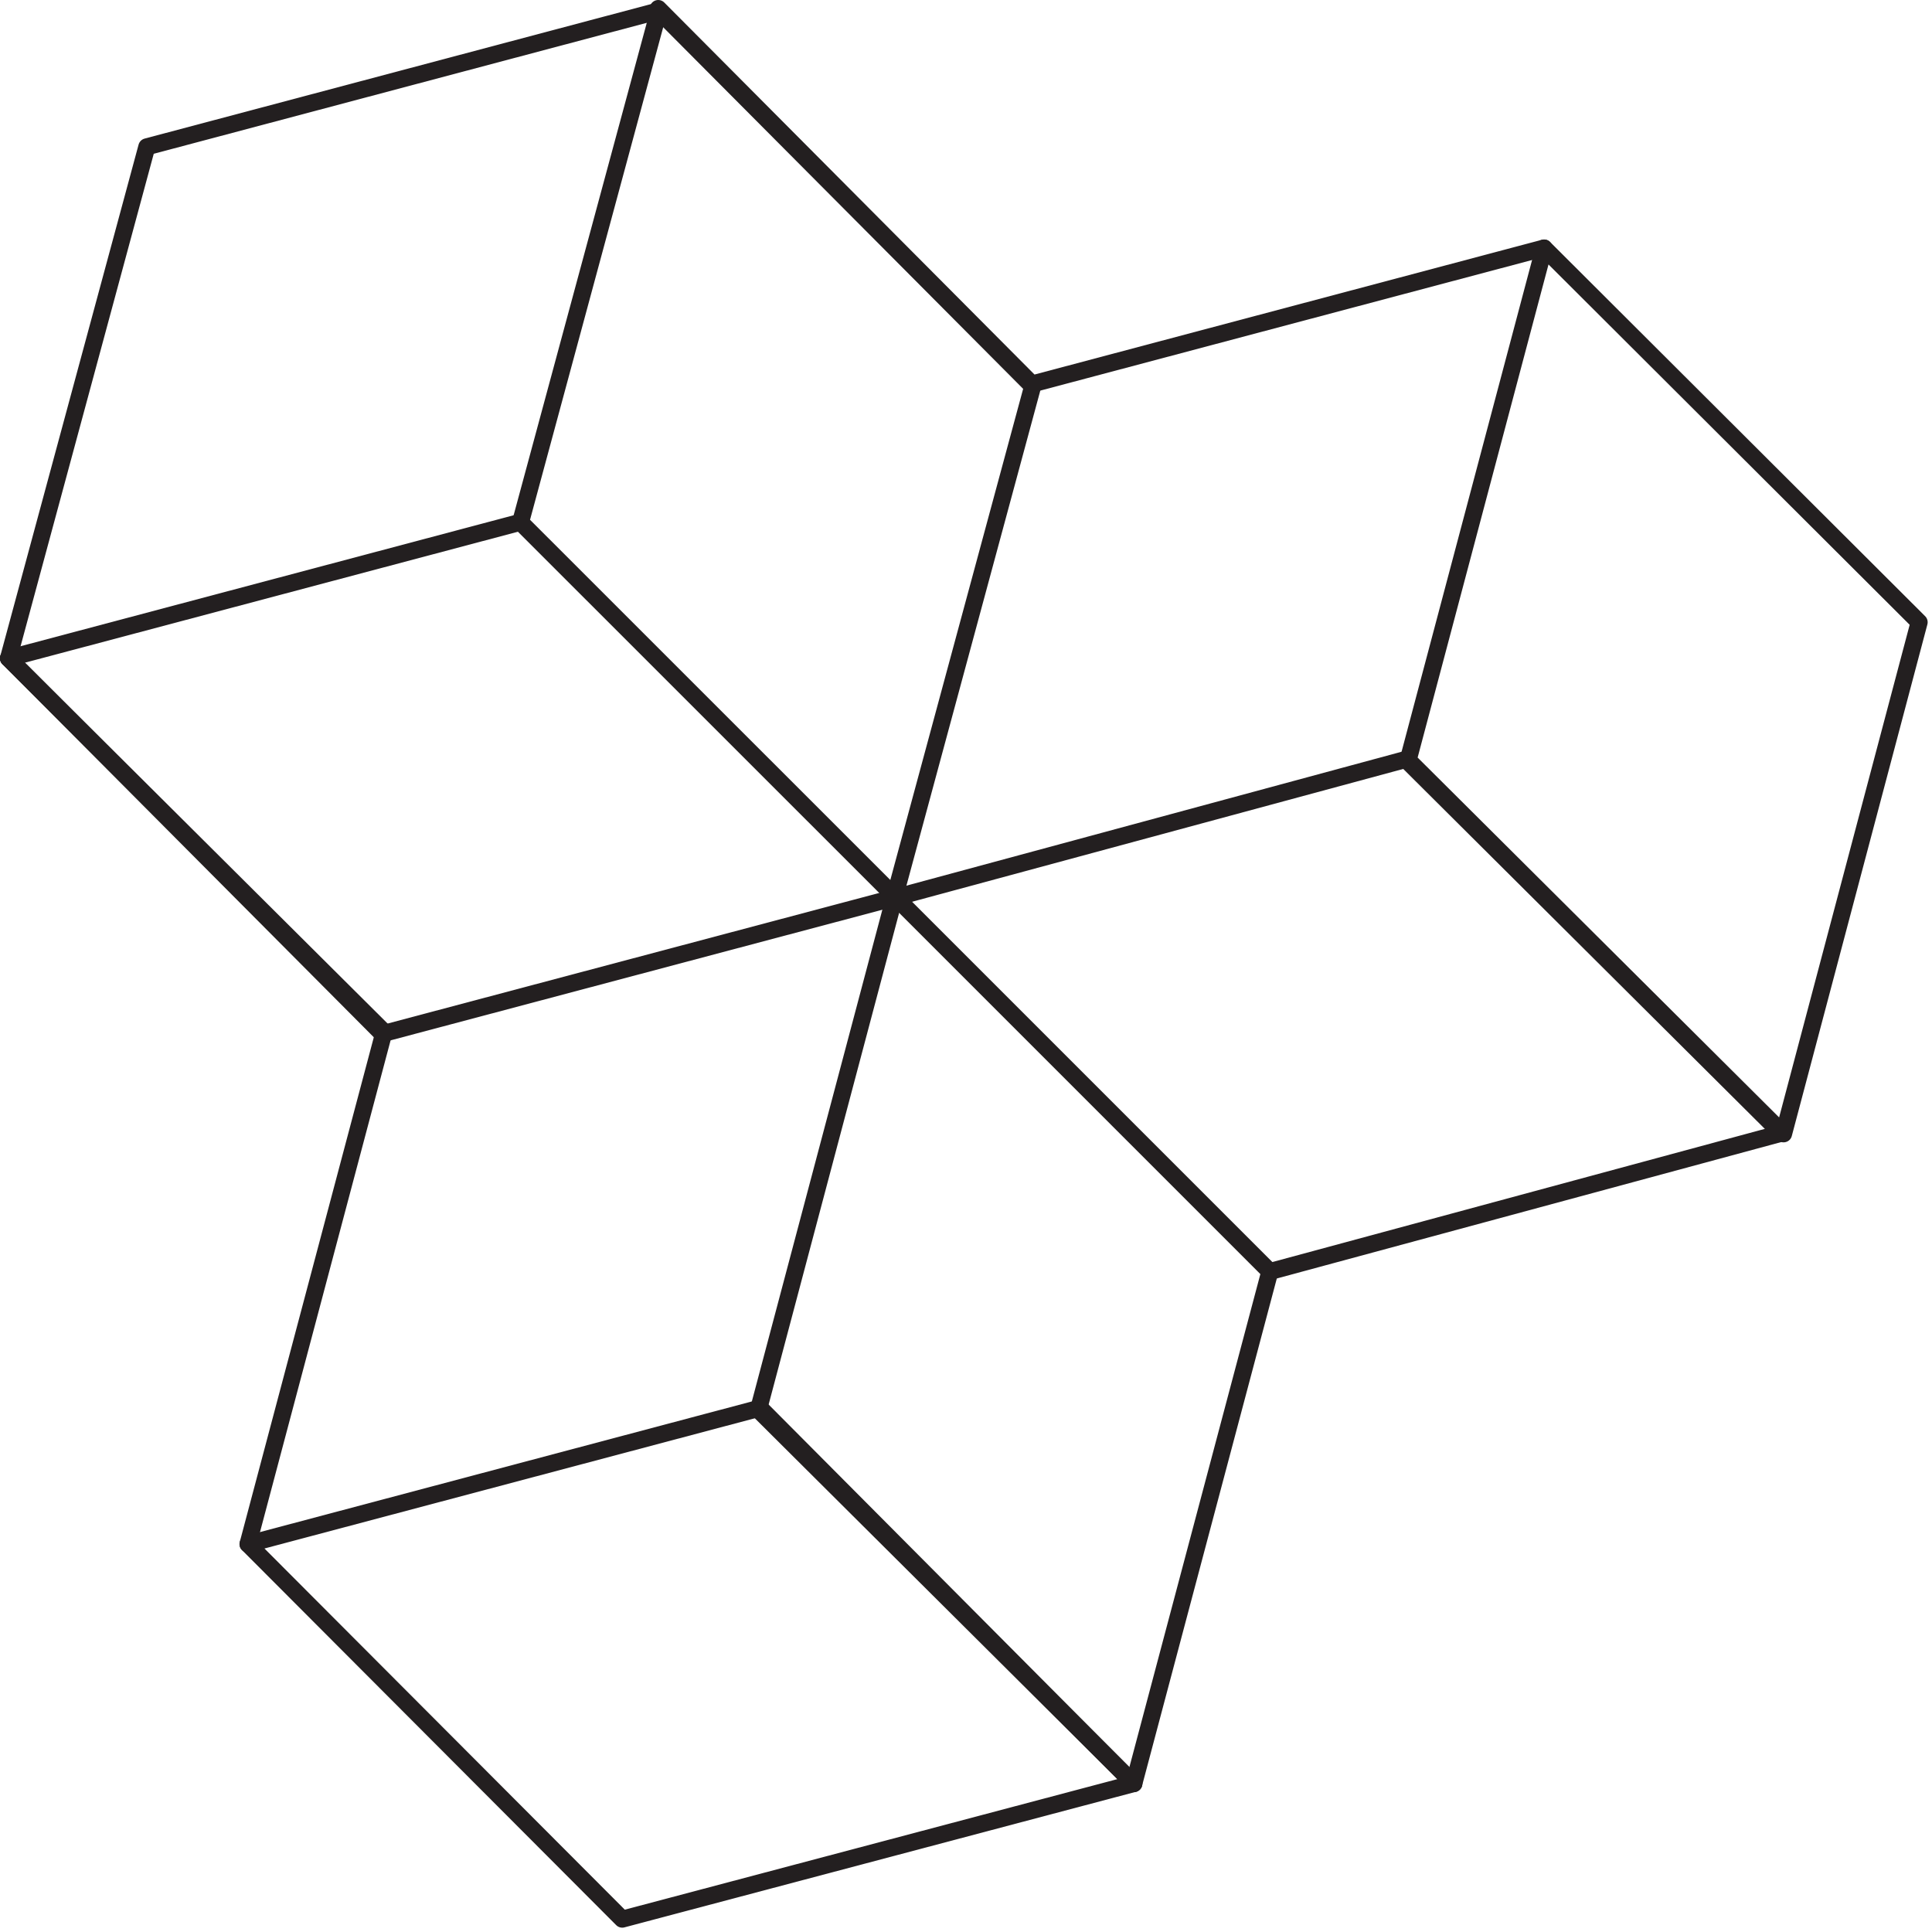 <?xml version="1.0" encoding="UTF-8"?>
<svg width="227px" height="227px" viewBox="0 0 227 227" version="1.1" xmlns="http://www.w3.org/2000/svg" xmlns:xlink="http://www.w3.org/1999/xlink">
    <!-- Generator: Sketch 49.1 (51147) - http://www.bohemiancoding.com/sketch -->
    <title>Asset 1</title>
    <desc>Created with Sketch.</desc>
    <defs></defs>
    <g id="Page-1" stroke="none" stroke-width="1" fill="none" fill-rule="evenodd" stroke-linecap="round" stroke-linejoin="round">
        <g id="front" transform="translate(-925, -54)" stroke="#231F20" stroke-width="2">
            <g id="Asset-1" transform="translate(926, 55)">
                <g id="_Group_2" transform="translate(88, 88)">
                    <polyline id="_Path_" points="44.22 120.56 0.11 76.65 16.08 16.48 76.17 0.23 120.29 44.15"></polyline>
                    <polyline id="_Path_2" points="120.29 44.15 60.2 60.4 16.18 16.38"></polyline>
                    <path d="M60.2,60.4 L44.22,120.56" id="_Path_3"></path>
                </g>
                <g id="_Group_3">
                    <polygon id="_Path_4" points="0 76.34 43.92 120.46 104.08 104.48 120.33 44.39 76.41 0.27 16.25 16.25"></polygon>
                    <polyline id="_Path_5" points="224.49 72.11 208.56 132.22 164.45 88.31 180.42 28.14 224.49 72.11"></polyline>
                    <polyline id="_Path_6" points="76.34 0 120.25 44.12 180.42 28.14"></polyline>
                    <polyline id="_Path_7" points="0 76.34 44.12 120.25 28.14 180.42"></polyline>
                    <polyline id="_Path_8" points="72.11 224.49 132.22 208.56 88.31 164.44 28.14 180.42 72.11 224.49"></polyline>
                    <polyline id="_Path_9" points="76.41 0.27 60.16 60.37 104.18 104.38"></polyline>
                    <path d="M60.16,60.36 L0,76.34" id="_Path_10"></path>
                </g>
            </g>
        </g>
    </g>
</svg>